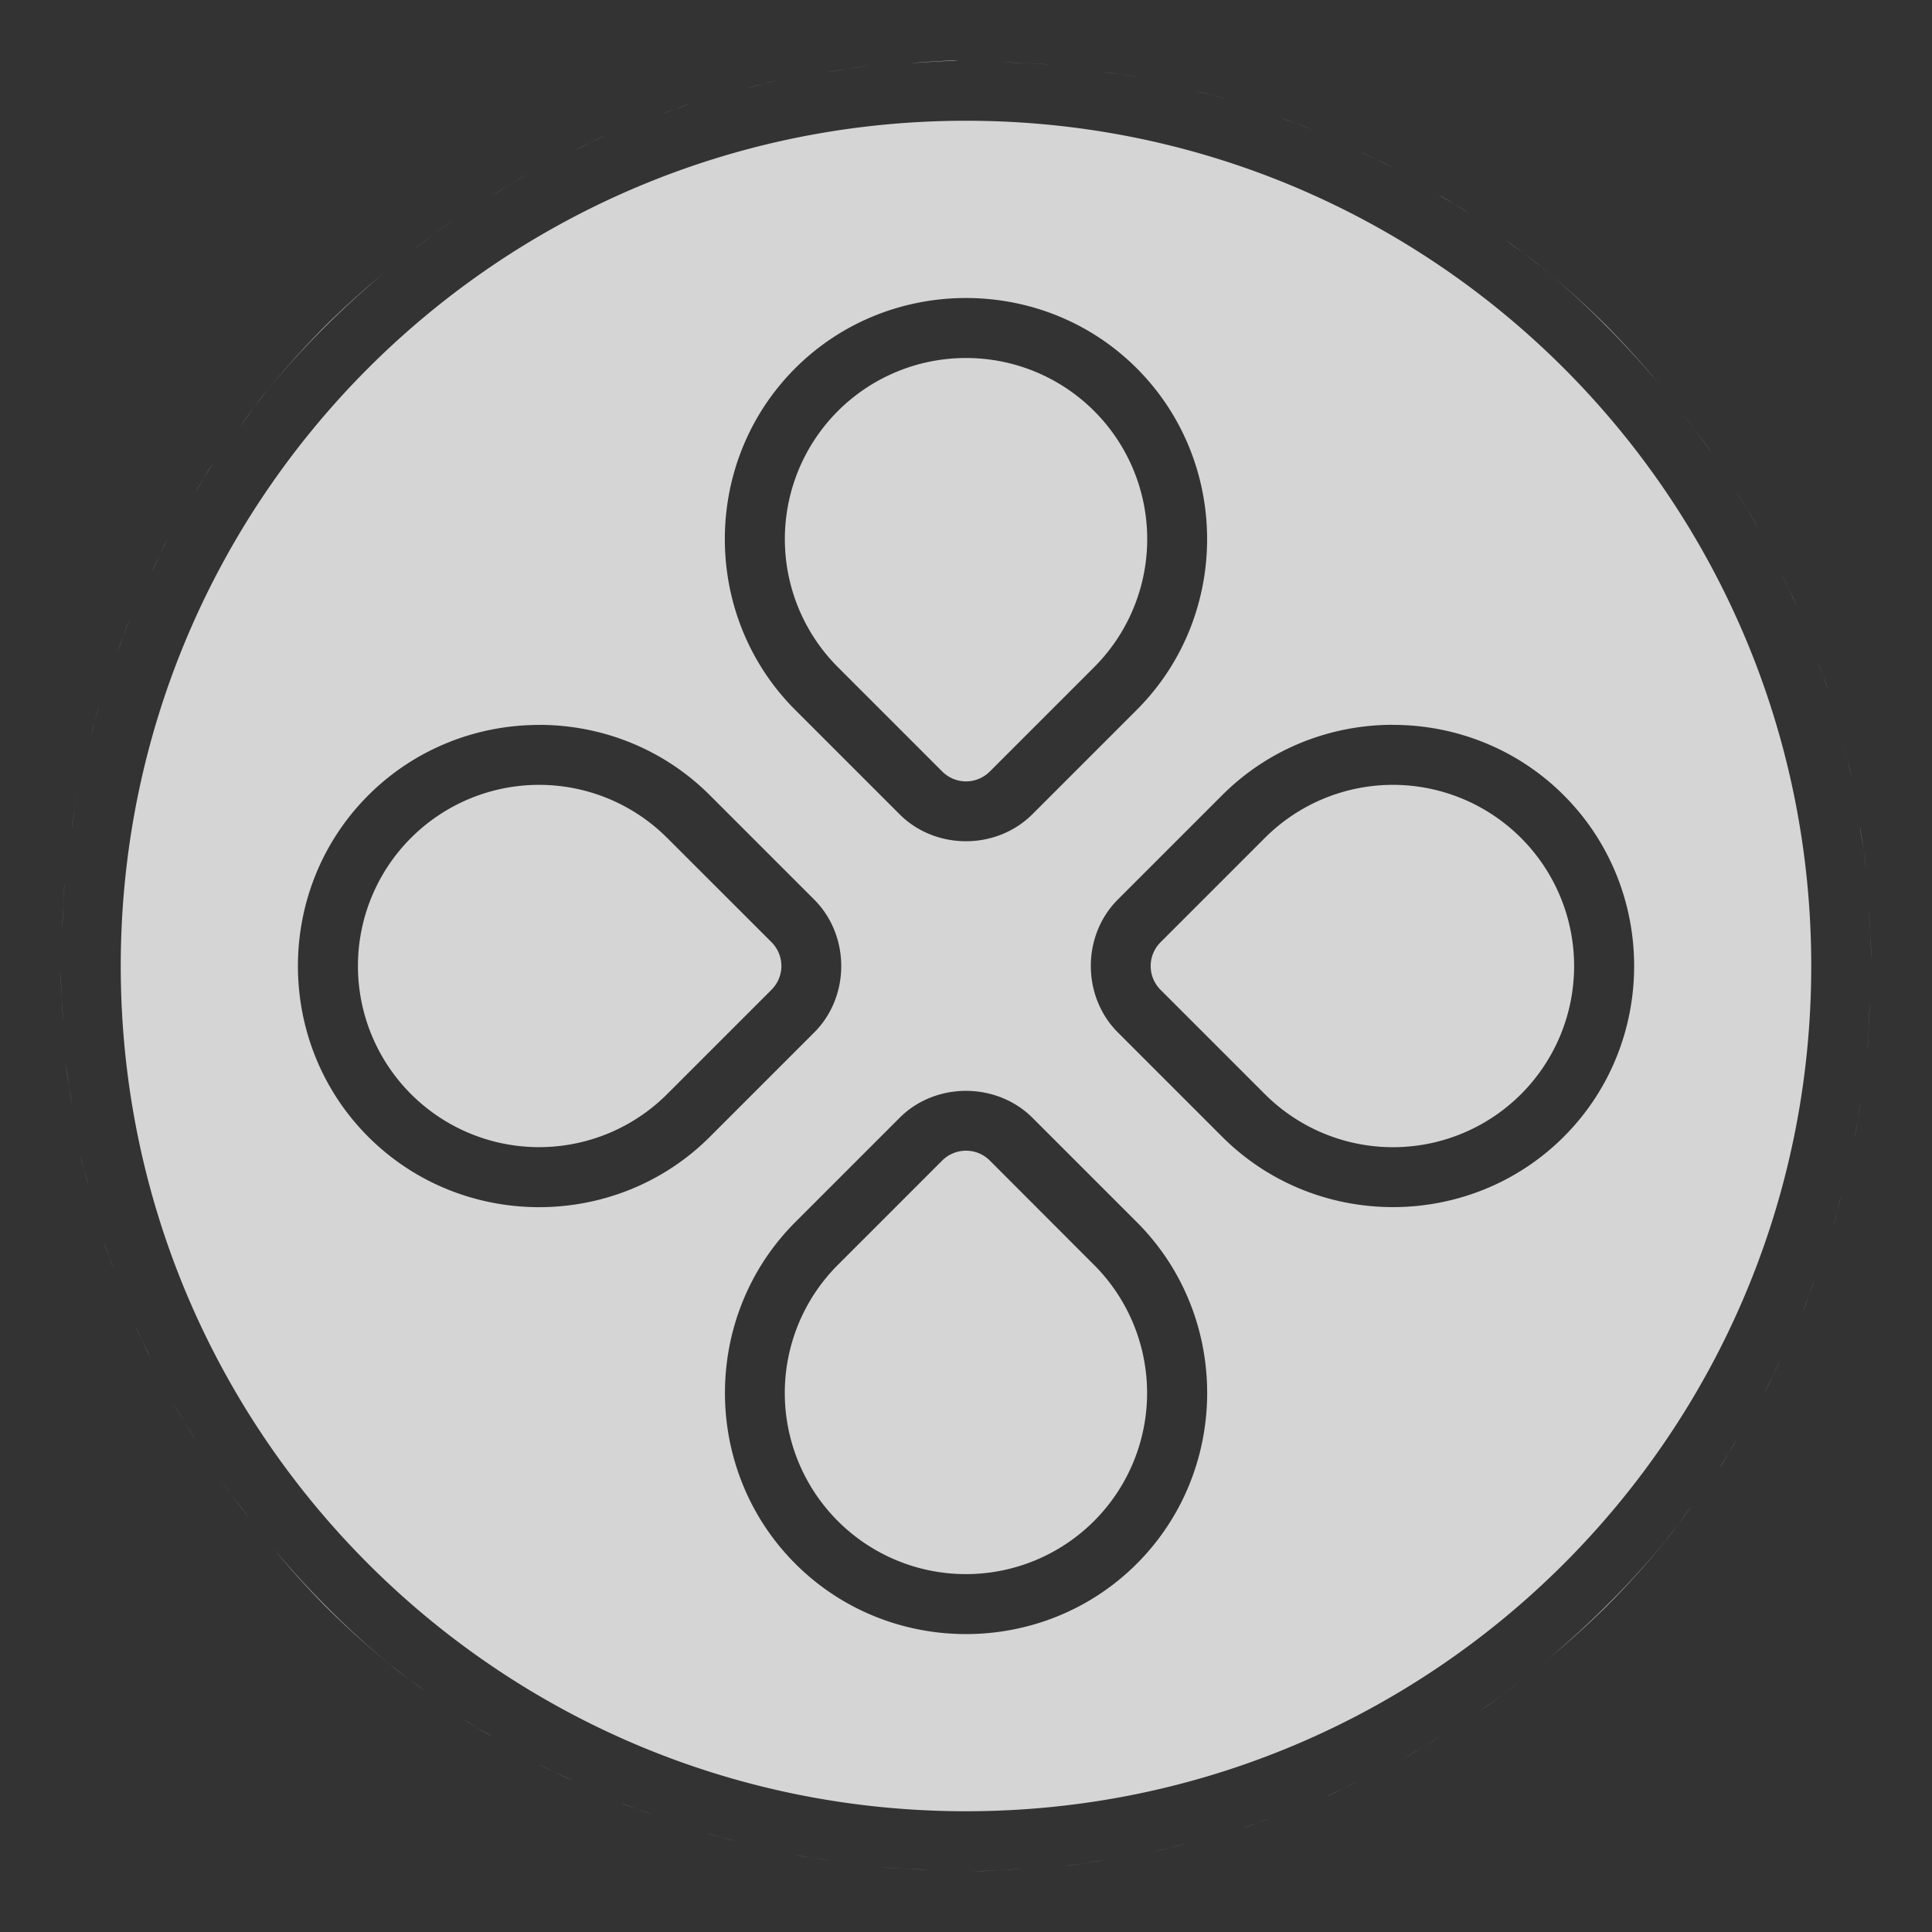 <?xml version="1.0" encoding="UTF-8" standalone="no"?>
<svg
   xmlns:dc="http://purl.org/dc/elements/1.1/"
   xmlns:cc="http://creativecommons.org/ns#"
   xmlns:rdf="http://www.w3.org/1999/02/22-rdf-syntax-ns#"
   xmlns:svg="http://www.w3.org/2000/svg"
   xmlns="http://www.w3.org/2000/svg"
   xmlns:sodipodi="http://sodipodi.sourceforge.net/DTD/sodipodi-0.dtd"
   xmlns:inkscape="http://www.inkscape.org/namespaces/inkscape"
   width="32"
   height="32"
   version="1.1"
   viewBox="0 0 32 32"
   id="svg19"
   sodipodi:docname="applications.svg"
   inkscape:version="0.92.4 5da689c313, 2019-01-14">
  <rect x="0" y="0" width="32" height="32" fill="#333333" stroke="none"/>
  <sodipodi:namedview
     pagecolor="#c8c8c8"
     bordercolor="#666666"
     borderopacity="1"
     objecttolerance="10"
     gridtolerance="10"
     guidetolerance="10"
     inkscape:pageopacity="0"
     inkscape:pageshadow="2"
     inkscape:window-width="1920"
     inkscape:window-height="1023"
     id="namedview21"
     showgrid="true"
     inkscape:snap-bbox="true"
     inkscape:bbox-nodes="true"
     inkscape:object-paths="true"
     inkscape:snap-intersection-paths="true"
     inkscape:snap-bbox-edge-midpoints="true"
     inkscape:zoom="10.429825"
     inkscape:cx="-7.8668275"
     inkscape:cy="20.098551"
     inkscape:window-x="0"
     inkscape:window-y="32"
     inkscape:window-maximized="1"
     inkscape:current-layer="svg19">
    <inkscape:grid
       type="xygrid"
       id="grid848" />
  </sodipodi:namedview>
  <defs
     id="defs6">
    <style
       id="current-color-scheme"
       type="text/css">.ColorScheme-Text { color:#dedede; } .ColorScheme-Highlight { color:#5294e2; } .ColorScheme-ButtonBackground { color:#dedede; }</style>
    <filter
       id="a"
       x="-.036"
       y="-.036"
       width="1.072"
       height="1.072"
       color-interpolation-filters="sRGB">
      <feGaussianBlur
         stdDeviation="0.435"
         id="feGaussianBlur3" />
    </filter>
    <style
       id="style834"
       type="text/css" />
  </defs>
  <g
     id="applications-other"
     inkscape:label="#applications-other">
    <rect
       x="-2.7562999e-07"
       y="-1.2834001e-09"
       width="32"
       height="32"
       rx="0"
       ry="0"
       style="opacity:0;stroke-width:2;paint-order:fill markers stroke"
       id="rect8-6" />
    <path
       inkscape:connector-curvature="0"
       style="color:#000000;overflow:visible;opacity:0.8;fill:#ffffff;fill-opacity:0.988;stroke-width:1.143"
       d="m 15.781,1.002 a 15,15 0 0 0 -0.707,0.045 c 0.271,-0.017 0.54,-0.039 0.814,-0.041 a 15,15 0 0 0 -0.107,-0.004 z m 0.832,0.029 c 0.264,0.011 0.529,0.017 0.789,0.041 a 15,15 0 0 0 -0.789,-0.041 z m -2.236,0.061 a 15,15 0 0 0 -0.672,0.102 c 0.224,-0.035 0.445,-0.077 0.672,-0.102 z M 18.256,1.188 c 0.2,0.03 0.402,0.054 0.6,0.092 A 15,15 0 0 0 18.256,1.188 Z m -5.389,0.146 a 15,15 0 0 0 -0.494,0.127 c 0.165,-0.041 0.327,-0.091 0.494,-0.127 z m 6.951,0.176 c 0.162,0.043 0.327,0.079 0.486,0.127 A 15,15 0 0 0 19.818,1.51 Z M 11.422,1.719 a 15,15 0 0 0 -0.441,0.162 c 0.148,-0.053 0.291,-0.114 0.441,-0.162 z m 9.787,0.232 c 0.17,0.063 0.343,0.117 0.51,0.186 A 15,15 0 0 0 21.209,1.951 Z M 16,2 C 8.262,2 2,8.262 2,16 2,23.738 8.262,30 16,30 23.738,30 30,23.738 30,16 30,8.262 23.738,2 16,2 Z M 10.037,2.24 A 15,15 0 0 0 9.518,2.492 C 9.691,2.409 9.86,2.317 10.037,2.24 Z m 12.477,0.268 c 0.187,0.09 0.378,0.172 0.561,0.27 A 15,15 0 0 0 22.514,2.508 Z M 8.734,2.885 A 15,15 0 0 0 8.146,3.24 C 8.341,3.12 8.534,2.996 8.734,2.885 Z m 15.102,0.346 c 0.163,0.1 0.333,0.19 0.492,0.297 A 15,15 0 0 0 23.836,3.23 Z M 7.498,3.65 A 15,15 0 0 0 6.854,4.133 C 7.066,3.969 7.277,3.803 7.498,3.65 Z M 24.943,3.98 c 0.199,0.148 0.404,0.289 0.596,0.447 A 15,15 0 0 0 24.943,3.98 Z m 0.596,0.447 c 0.703,0.58 1.347,1.227 1.934,1.924 A 15,15 0 0 0 26.607,5.393 15,15 0 0 0 25.539,4.428 Z M 6.352,4.527 A 15,15 0 0 0 5.393,5.393 15,15 0 0 0 4.428,6.461 C 5.008,5.758 5.655,5.114 6.352,4.527 Z M 4.428,6.461 A 15,15 0 0 0 3.98,7.057 C 4.129,6.858 4.27,6.652 4.428,6.461 Z M 16,4.936 c 1.026,0 2.051,0.387 2.828,1.164 1.554,1.554 1.554,4.104 0,5.658 l -1.727,1.727 c -0.598,0.598 -1.606,0.598 -2.203,0 l -1.727,-1.727 c -1.554,-1.554 -1.554,-4.104 0,-5.658 C 13.949,5.323 14.974,4.936 16,4.936 Z m -0.043,0.994 a 3,3 0 0 0 -2.078,0.877 3,3 0 0 0 0,4.244 l 1.727,1.727 c 0.219,0.219 0.57,0.219 0.789,0 l 1.727,-1.727 a 3,3 0 0 0 0,-4.244 3,3 0 0 0 -2.164,-0.877 z m 11.91,0.924 c 0.164,0.212 0.33,0.423 0.482,0.645 A 15,15 0 0 0 27.867,6.854 Z M 3.527,7.672 a 15,15 0 0 0 -0.297,0.492 c 0.1,-0.163 0.19,-0.333 0.297,-0.492 z M 28.76,8.146 c 0.12,0.195 0.244,0.387 0.355,0.588 A 15,15 0 0 0 28.76,8.146 Z M 2.777,8.926 A 15,15 0 0 0 2.508,9.486 C 2.598,9.3 2.68,9.108 2.777,8.926 Z M 29.508,9.518 c 0.084,0.173 0.175,0.342 0.252,0.52 A 15,15 0 0 0 29.508,9.518 Z M 2.137,10.281 a 15,15 0 0 0 -0.186,0.51 c 0.063,-0.17 0.117,-0.343 0.186,-0.51 z m 27.982,0.699 c 0.053,0.148 0.114,0.291 0.162,0.441 A 15,15 0 0 0 30.119,10.98 Z M 1.637,11.695 a 15,15 0 0 0 -0.127,0.486 c 0.043,-0.162 0.079,-0.327 0.127,-0.486 z m 7.293,0.311 c 1.026,0 2.051,0.389 2.828,1.166 l 1.727,1.727 c 0.598,0.598 0.598,1.606 0,2.203 l -1.727,1.727 c -1.554,1.554 -4.104,1.554 -5.658,0 -1.554,-1.554 -1.554,-4.103 0,-5.656 0.777,-0.777 1.804,-1.166 2.83,-1.166 z m 14.141,0 c 1.026,0 2.053,0.389 2.83,1.166 1.554,1.554 1.554,4.103 0,5.656 -1.554,1.554 -4.104,1.554 -5.658,0 l -1.727,-1.727 c -0.598,-0.598 -0.598,-1.606 0,-2.203 l 1.727,-1.727 c 0.777,-0.777 1.802,-1.166 2.828,-1.166 z m 7.469,0.367 c 0.041,0.165 0.091,0.327 0.127,0.494 A 15,15 0 0 0 30.539,12.373 Z M 8.885,13 a 3,3 0 0 0 -2.078,0.879 3,3 0 0 0 0,4.242 3,3 0 0 0 4.244,0 l 1.727,-1.727 c 0.219,-0.219 0.219,-0.57 0,-0.789 L 11.051,13.879 A 3,3 0 0 0 8.885,13 Z m 14.143,0 a 3,3 0 0 0 -2.078,0.879 l -1.727,1.727 c -0.219,0.219 -0.219,0.57 0,0.789 l 1.727,1.727 a 3,3 0 0 0 4.244,0 3,3 0 0 0 0,-4.242 A 3,3 0 0 0 23.027,13 Z M 1.279,13.145 A 15,15 0 0 0 1.188,13.744 c 0.03,-0.2 0.054,-0.402 0.092,-0.6 z m 29.527,0.561 c 0.035,0.224 0.077,0.445 0.102,0.672 A 15,15 0 0 0 30.807,13.705 Z M 1.072,14.598 A 15,15 0 0 0 1.031,15.387 c 0.011,-0.264 0.017,-0.529 0.041,-0.789 z m 29.881,0.477 c 0.017,0.271 0.039,0.54 0.041,0.814 a 15,15 0 0 0 -0.041,-0.814 z M 1.006,16.111 a 15,15 0 0 0 0.041,0.814 C 1.03,16.655 1.008,16.386 1.006,16.111 Z M 30.969,16.613 c -0.011,0.264 -0.017,0.529 -0.041,0.789 a 15,15 0 0 0 0.041,-0.789 z M 1.092,17.623 a 15,15 0 0 0 0.102,0.672 C 1.159,18.071 1.116,17.85 1.092,17.623 Z M 16,18.068 c 0.402,0 0.803,0.149 1.102,0.447 l 1.727,1.727 c 1.554,1.554 1.554,4.104 0,5.658 -1.554,1.554 -4.103,1.554 -5.656,0 -1.554,-1.554 -1.554,-4.104 0,-5.658 l 1.727,-1.727 C 15.197,18.217 15.598,18.068 16,18.068 Z m 14.812,0.188 c -0.03,0.2 -0.054,0.402 -0.092,0.6 a 15,15 0 0 0 0.092,-0.6 z M 16,19.059 c -0.143,0 -0.285,0.055 -0.395,0.164 l -1.727,1.727 a 3,3 0 0 0 0,4.244 3,3 0 0 0 4.242,0 3,3 0 0 0 0,-4.244 L 16.395,19.223 C 16.285,19.113 16.143,19.059 16,19.059 Z m -14.666,0.074 a 15,15 0 0 0 0.127,0.494 C 1.42,19.462 1.37,19.3 1.334,19.133 Z m 29.156,0.686 c -0.043,0.162 -0.079,0.327 -0.127,0.486 a 15,15 0 0 0 0.127,-0.486 z M 1.719,20.578 a 15,15 0 0 0 0.162,0.441 C 1.828,20.872 1.767,20.728 1.719,20.578 Z m 28.33,0.631 c -0.063,0.17 -0.117,0.343 -0.186,0.51 a 15,15 0 0 0 0.186,-0.51 z M 2.24,21.963 a 15,15 0 0 0 0.252,0.52 C 2.409,22.309 2.317,22.14 2.24,21.963 Z m 27.252,0.551 c -0.09,0.187 -0.172,0.378 -0.27,0.561 a 15,15 0 0 0 0.27,-0.561 z M 2.885,23.266 a 15,15 0 0 0 0.355,0.588 C 3.12,23.659 2.996,23.466 2.885,23.266 Z m 25.885,0.57 c -0.1,0.163 -0.19,0.333 -0.297,0.492 a 15,15 0 0 0 0.297,-0.492 z M 3.65,24.502 a 15,15 0 0 0 0.482,0.645 C 3.969,24.934 3.803,24.723 3.65,24.502 Z m 24.369,0.441 c -0.148,0.199 -0.289,0.404 -0.447,0.596 a 15,15 0 0 0 0.447,-0.596 z m -0.447,0.596 c -0.58,0.703 -1.227,1.347 -1.924,1.934 a 15,15 0 0 0 0.959,-0.865 15,15 0 0 0 0.965,-1.068 z M 4.527,25.648 a 15,15 0 0 0 0.865,0.959 15,15 0 0 0 1.068,0.965 C 5.758,26.992 5.114,26.345 4.527,25.648 Z m 1.934,1.924 a 15,15 0 0 0 0.596,0.447 C 6.858,27.871 6.652,27.73 6.461,27.572 Z m 18.686,0.295 c -0.212,0.164 -0.423,0.33 -0.645,0.482 a 15,15 0 0 0 0.645,-0.482 z M 7.672,28.473 a 15,15 0 0 0 0.492,0.297 C 8.001,28.669 7.831,28.579 7.672,28.473 Z m 16.182,0.287 c -0.195,0.12 -0.387,0.244 -0.588,0.355 a 15,15 0 0 0 0.588,-0.355 z m -14.928,0.463 a 15,15 0 0 0 0.561,0.27 C 9.3,29.402 9.108,29.32 8.926,29.223 Z m 13.557,0.285 c -0.173,0.084 -0.342,0.175 -0.52,0.252 a 15,15 0 0 0 0.52,-0.252 z M 10.281,29.863 a 15,15 0 0 0 0.51,0.186 C 10.621,29.986 10.448,29.932 10.281,29.863 Z m 10.738,0.256 c -0.148,0.053 -0.291,0.114 -0.441,0.162 a 15,15 0 0 0 0.441,-0.162 z m -9.324,0.244 a 15,15 0 0 0 0.486,0.127 c -0.162,-0.043 -0.327,-0.079 -0.486,-0.127 z m 7.932,0.176 c -0.165,0.041 -0.327,0.091 -0.494,0.127 a 15,15 0 0 0 0.494,-0.127 z m -6.482,0.182 a 15,15 0 0 0 0.6,0.092 c -0.2,-0.03 -0.402,-0.054 -0.6,-0.092 z m 5.15,0.086 c -0.224,0.035 -0.445,0.077 -0.672,0.102 a 15,15 0 0 0 0.672,-0.102 z m -3.697,0.121 a 15,15 0 0 0 0.789,0.041 c -0.264,-0.011 -0.529,-0.017 -0.789,-0.041 z m 2.328,0.025 c -0.271,0.017 -0.54,0.039 -0.814,0.041 a 15,15 0 0 0 0.814,-0.041 z"
       id="path12-7" />
  </g>
  <g
     id="22-22-applications-other">
    <rect
       id="rect822"
       style="opacity:0;stroke-width:2;paint-order:fill markers stroke"
       ry="0"
       rx="0"
       height="32"
       width="32"
       y="0.033"
       x="-43.5" />
    <path
       id="path827"
       d="m -27.718,1.037 a 15,15 0 0 0 -0.707,0.045 c 0.271,-0.017 0.54,-0.039 0.814,-0.041 a 15,15 0 0 0 -0.107,-0.004 z m 0.832,0.029 c 0.264,0.011 0.529,0.017 0.789,0.041 a 15,15 0 0 0 -0.789,-0.041 z m -2.236,0.061 a 15,15 0 0 0 -0.672,0.102 c 0.224,-0.035 0.445,-0.077 0.672,-0.102 z m 3.879,0.096 c 0.2,0.03 0.402,0.054 0.6,0.092 a 15,15 0 0 0 -0.6,-0.092 z m -5.389,0.146 a 15,15 0 0 0 -0.494,0.127 c 0.165,-0.041 0.327,-0.091 0.494,-0.127 z m 6.951,0.176 c 0.162,0.043 0.327,0.079 0.486,0.127 A 15,15 0 0 0 -23.681,1.544 Z M -32.078,1.753 a 15,15 0 0 0 -0.441,0.162 c 0.148,-0.053 0.291,-0.114 0.441,-0.162 z m 9.787,0.232 c 0.17,0.063 0.343,0.117 0.51,0.186 a 15,15 0 0 0 -0.51,-0.186 z m -5.209,0.049 c -7.738,0 -14,6.262 -14,14 0,7.738 6.262,14 14,14 7.738,0 14,-6.262 14,-14 0,-7.738 -6.262,-14 -14,-14 z m -5.963,0.24 a 15,15 0 0 0 -0.52,0.252 c 0.173,-0.084 0.342,-0.175 0.52,-0.252 z m 12.477,0.268 c 0.187,0.09 0.378,0.172 0.561,0.27 a 15,15 0 0 0 -0.561,-0.27 z m -13.779,0.377 a 15,15 0 0 0 -0.588,0.355 c 0.195,-0.12 0.387,-0.244 0.588,-0.355 z M -19.664,3.265 c 0.163,0.1 0.333,0.19 0.492,0.297 A 15,15 0 0 0 -19.664,3.265 Z m -16.338,0.42 a 15,15 0 0 0 -0.645,0.482 c 0.212,-0.164 0.423,-0.33 0.645,-0.482 z m 17.445,0.33 c 0.199,0.148 0.404,0.289 0.596,0.447 a 15,15 0 0 0 -0.596,-0.447 z m 0.596,0.447 c 0.703,0.58 1.347,1.227 1.934,1.924 a 15,15 0 0 0 -0.865,-0.959 15,15 0 0 0 -1.068,-0.965 z m -19.187,0.1 a 15,15 0 0 0 -0.959,0.865 15,15 0 0 0 -0.965,1.068 c 0.58,-0.703 1.227,-1.347 1.924,-1.934 z m -1.924,1.934 a 15,15 0 0 0 -0.447,0.596 c 0.148,-0.199 0.289,-0.404 0.447,-0.596 z m 11.572,-1.525 c 1.026,0 2.051,0.387 2.828,1.164 1.554,1.554 1.554,4.104 0,5.658 l -1.727,1.727 c -0.598,0.598 -1.606,0.598 -2.203,0 l -1.727,-1.727 c -1.554,-1.554 -1.554,-4.104 0,-5.658 0.777,-0.777 1.802,-1.164 2.828,-1.164 z m -0.043,0.994 a 3,3 0 0 0 -2.078,0.877 3,3 0 0 0 0,4.244 l 1.727,1.727 c 0.219,0.219 0.57,0.219 0.789,0 l 1.727,-1.727 a 3,3 0 0 0 0,-4.244 3,3 0 0 0 -2.164,-0.877 z m 11.91,0.924 c 0.164,0.212 0.33,0.423 0.482,0.645 A 15,15 0 0 0 -15.632,6.888 Z M -39.972,7.707 a 15,15 0 0 0 -0.297,0.492 c 0.1,-0.163 0.19,-0.333 0.297,-0.492 z m 25.232,0.475 c 0.12,0.195 0.244,0.387 0.355,0.588 a 15,15 0 0 0 -0.355,-0.588 z m -25.982,0.779 a 15,15 0 0 0 -0.27,0.561 c 0.09,-0.187 0.172,-0.378 0.27,-0.561 z m 26.73,0.592 c 0.084,0.173 0.175,0.342 0.252,0.52 A 15,15 0 0 0 -13.992,9.552 Z M -41.363,10.316 a 15,15 0 0 0 -0.186,0.51 c 0.063,-0.17 0.117,-0.343 0.186,-0.51 z m 27.982,0.699 c 0.053,0.148 0.114,0.291 0.162,0.441 a 15,15 0 0 0 -0.162,-0.441 z m -28.482,0.715 a 15,15 0 0 0 -0.127,0.486 c 0.043,-0.162 0.079,-0.327 0.127,-0.486 z m 7.293,0.311 c 1.026,0 2.051,0.389 2.828,1.166 l 1.727,1.727 c 0.598,0.598 0.598,1.606 0,2.203 l -1.727,1.727 c -1.554,1.554 -4.104,1.554 -5.658,0 -1.554,-1.554 -1.554,-4.103 0,-5.656 0.777,-0.777 1.804,-1.166 2.83,-1.166 z m 14.141,0 c 1.026,0 2.053,0.389 2.83,1.166 1.554,1.554 1.554,4.103 0,5.656 -1.554,1.554 -4.104,1.554 -5.658,0 l -1.727,-1.727 c -0.598,-0.598 -0.598,-1.606 0,-2.203 l 1.727,-1.727 c 0.777,-0.777 1.802,-1.166 2.828,-1.166 z m 7.469,0.367 c 0.041,0.165 0.091,0.327 0.127,0.494 a 15,15 0 0 0 -0.127,-0.494 z m -21.654,0.627 a 3,3 0 0 0 -2.078,0.879 3,3 0 0 0 0,4.242 3,3 0 0 0 4.244,0 l 1.727,-1.727 c 0.219,-0.219 0.219,-0.57 0,-0.789 l -1.727,-1.727 a 3,3 0 0 0 -2.166,-0.879 z m 14.143,0 a 3,3 0 0 0 -2.078,0.879 l -1.727,1.727 c -0.219,0.219 -0.219,0.57 0,0.789 l 1.727,1.727 a 3,3 0 0 0 4.244,0 3,3 0 0 0 0,-4.242 3,3 0 0 0 -2.166,-0.879 z m -21.748,0.145 a 15,15 0 0 0 -0.092,0.6 c 0.03,-0.2 0.054,-0.402 0.092,-0.6 z m 29.527,0.561 c 0.035,0.224 0.077,0.445 0.102,0.672 a 15,15 0 0 0 -0.102,-0.672 z m -29.734,0.893 a 15,15 0 0 0 -0.041,0.789 c 0.011,-0.264 0.017,-0.529 0.041,-0.789 z m 29.881,0.477 c 0.017,0.271 0.039,0.54 0.041,0.814 a 15,15 0 0 0 -0.041,-0.814 z m -29.947,1.037 a 15,15 0 0 0 0.041,0.814 c -0.017,-0.271 -0.039,-0.54 -0.041,-0.814 z m 29.963,0.502 c -0.011,0.264 -0.017,0.529 -0.041,0.789 a 15,15 0 0 0 0.041,-0.789 z m -29.877,1.01 a 15,15 0 0 0 0.102,0.672 c -0.035,-0.224 -0.077,-0.445 -0.102,-0.672 z m 14.908,0.445 c 0.402,0 0.803,0.149 1.102,0.447 l 1.727,1.727 c 1.554,1.554 1.554,4.104 0,5.658 -1.554,1.554 -4.103,1.554 -5.656,0 -1.554,-1.554 -1.554,-4.104 0,-5.658 l 1.727,-1.727 c 0.299,-0.299 0.7,-0.447 1.102,-0.447 z m 14.812,0.188 c -0.03,0.2 -0.054,0.402 -0.092,0.6 a 15,15 0 0 0 0.092,-0.6 z m -14.812,0.803 c -0.143,0 -0.285,0.055 -0.395,0.164 l -1.727,1.727 a 3,3 0 0 0 0,4.244 3,3 0 0 0 4.242,0 3,3 0 0 0 0,-4.244 l -1.727,-1.727 c -0.11,-0.11 -0.252,-0.164 -0.395,-0.164 z m -14.666,0.074 a 15,15 0 0 0 0.127,0.494 c -0.041,-0.165 -0.091,-0.327 -0.127,-0.494 z m 29.156,0.686 c -0.043,0.162 -0.079,0.327 -0.127,0.486 a 15,15 0 0 0 0.127,-0.486 z m -28.771,0.76 a 15,15 0 0 0 0.162,0.441 c -0.053,-0.148 -0.114,-0.291 -0.162,-0.441 z m 28.33,0.631 c -0.063,0.17 -0.117,0.343 -0.186,0.51 a 15,15 0 0 0 0.186,-0.51 z m -27.809,0.754 a 15,15 0 0 0 0.252,0.52 c -0.084,-0.173 -0.175,-0.342 -0.252,-0.52 z m 27.252,0.551 c -0.09,0.187 -0.172,0.378 -0.27,0.561 a 15,15 0 0 0 0.27,-0.561 z m -26.607,0.752 a 15,15 0 0 0 0.355,0.588 c -0.12,-0.195 -0.244,-0.387 -0.355,-0.588 z m 25.885,0.57 c -0.1,0.163 -0.19,0.333 -0.297,0.492 a 15,15 0 0 0 0.297,-0.492 z m -25.119,0.666 a 15,15 0 0 0 0.482,0.645 c -0.164,-0.212 -0.33,-0.423 -0.482,-0.645 z m 24.369,0.441 c -0.148,0.199 -0.289,0.404 -0.447,0.596 a 15,15 0 0 0 0.447,-0.596 z m -0.447,0.596 c -0.58,0.703 -1.227,1.347 -1.924,1.934 a 15,15 0 0 0 0.959,-0.865 15,15 0 0 0 0.965,-1.068 z m -23.045,0.109 a 15,15 0 0 0 0.865,0.959 15,15 0 0 0 1.068,0.965 c -0.703,-0.58 -1.347,-1.227 -1.934,-1.924 z m 1.934,1.924 a 15,15 0 0 0 0.596,0.447 c -0.199,-0.148 -0.404,-0.289 -0.596,-0.447 z m 18.686,0.295 c -0.212,0.164 -0.423,0.33 -0.645,0.482 a 15,15 0 0 0 0.645,-0.482 z m -17.475,0.605 a 15,15 0 0 0 0.492,0.297 c -0.163,-0.1 -0.333,-0.19 -0.492,-0.297 z m 16.182,0.287 c -0.195,0.12 -0.387,0.244 -0.588,0.355 a 15,15 0 0 0 0.588,-0.355 z m -14.928,0.463 a 15,15 0 0 0 0.561,0.27 c -0.187,-0.09 -0.378,-0.172 -0.561,-0.27 z m 13.557,0.285 c -0.173,0.084 -0.342,0.175 -0.52,0.252 a 15,15 0 0 0 0.52,-0.252 z m -12.201,0.355 a 15,15 0 0 0 0.51,0.186 c -0.17,-0.063 -0.343,-0.117 -0.51,-0.186 z m 10.738,0.256 c -0.148,0.053 -0.291,0.114 -0.441,0.162 a 15,15 0 0 0 0.441,-0.162 z m -9.324,0.244 a 15,15 0 0 0 0.486,0.127 c -0.162,-0.043 -0.327,-0.079 -0.486,-0.127 z m 7.932,0.176 c -0.165,0.041 -0.327,0.091 -0.494,0.127 a 15,15 0 0 0 0.494,-0.127 z m -6.482,0.182 a 15,15 0 0 0 0.6,0.092 c -0.2,-0.03 -0.402,-0.054 -0.6,-0.092 z m 5.15,0.086 c -0.224,0.035 -0.445,0.077 -0.672,0.102 a 15,15 0 0 0 0.672,-0.102 z m -3.697,0.121 a 15,15 0 0 0 0.789,0.041 c -0.264,-0.011 -0.529,-0.017 -0.789,-0.041 z m 2.328,0.025 c -0.271,0.017 -0.54,0.039 -0.814,0.041 a 15,15 0 0 0 0.814,-0.041 z"
       style="color:#000000;overflow:visible;opacity:0.8;fill:#ffffff;fill-opacity:0.988;stroke-width:1.143"
       inkscape:connector-curvature="0" />
  </g>
</svg>
